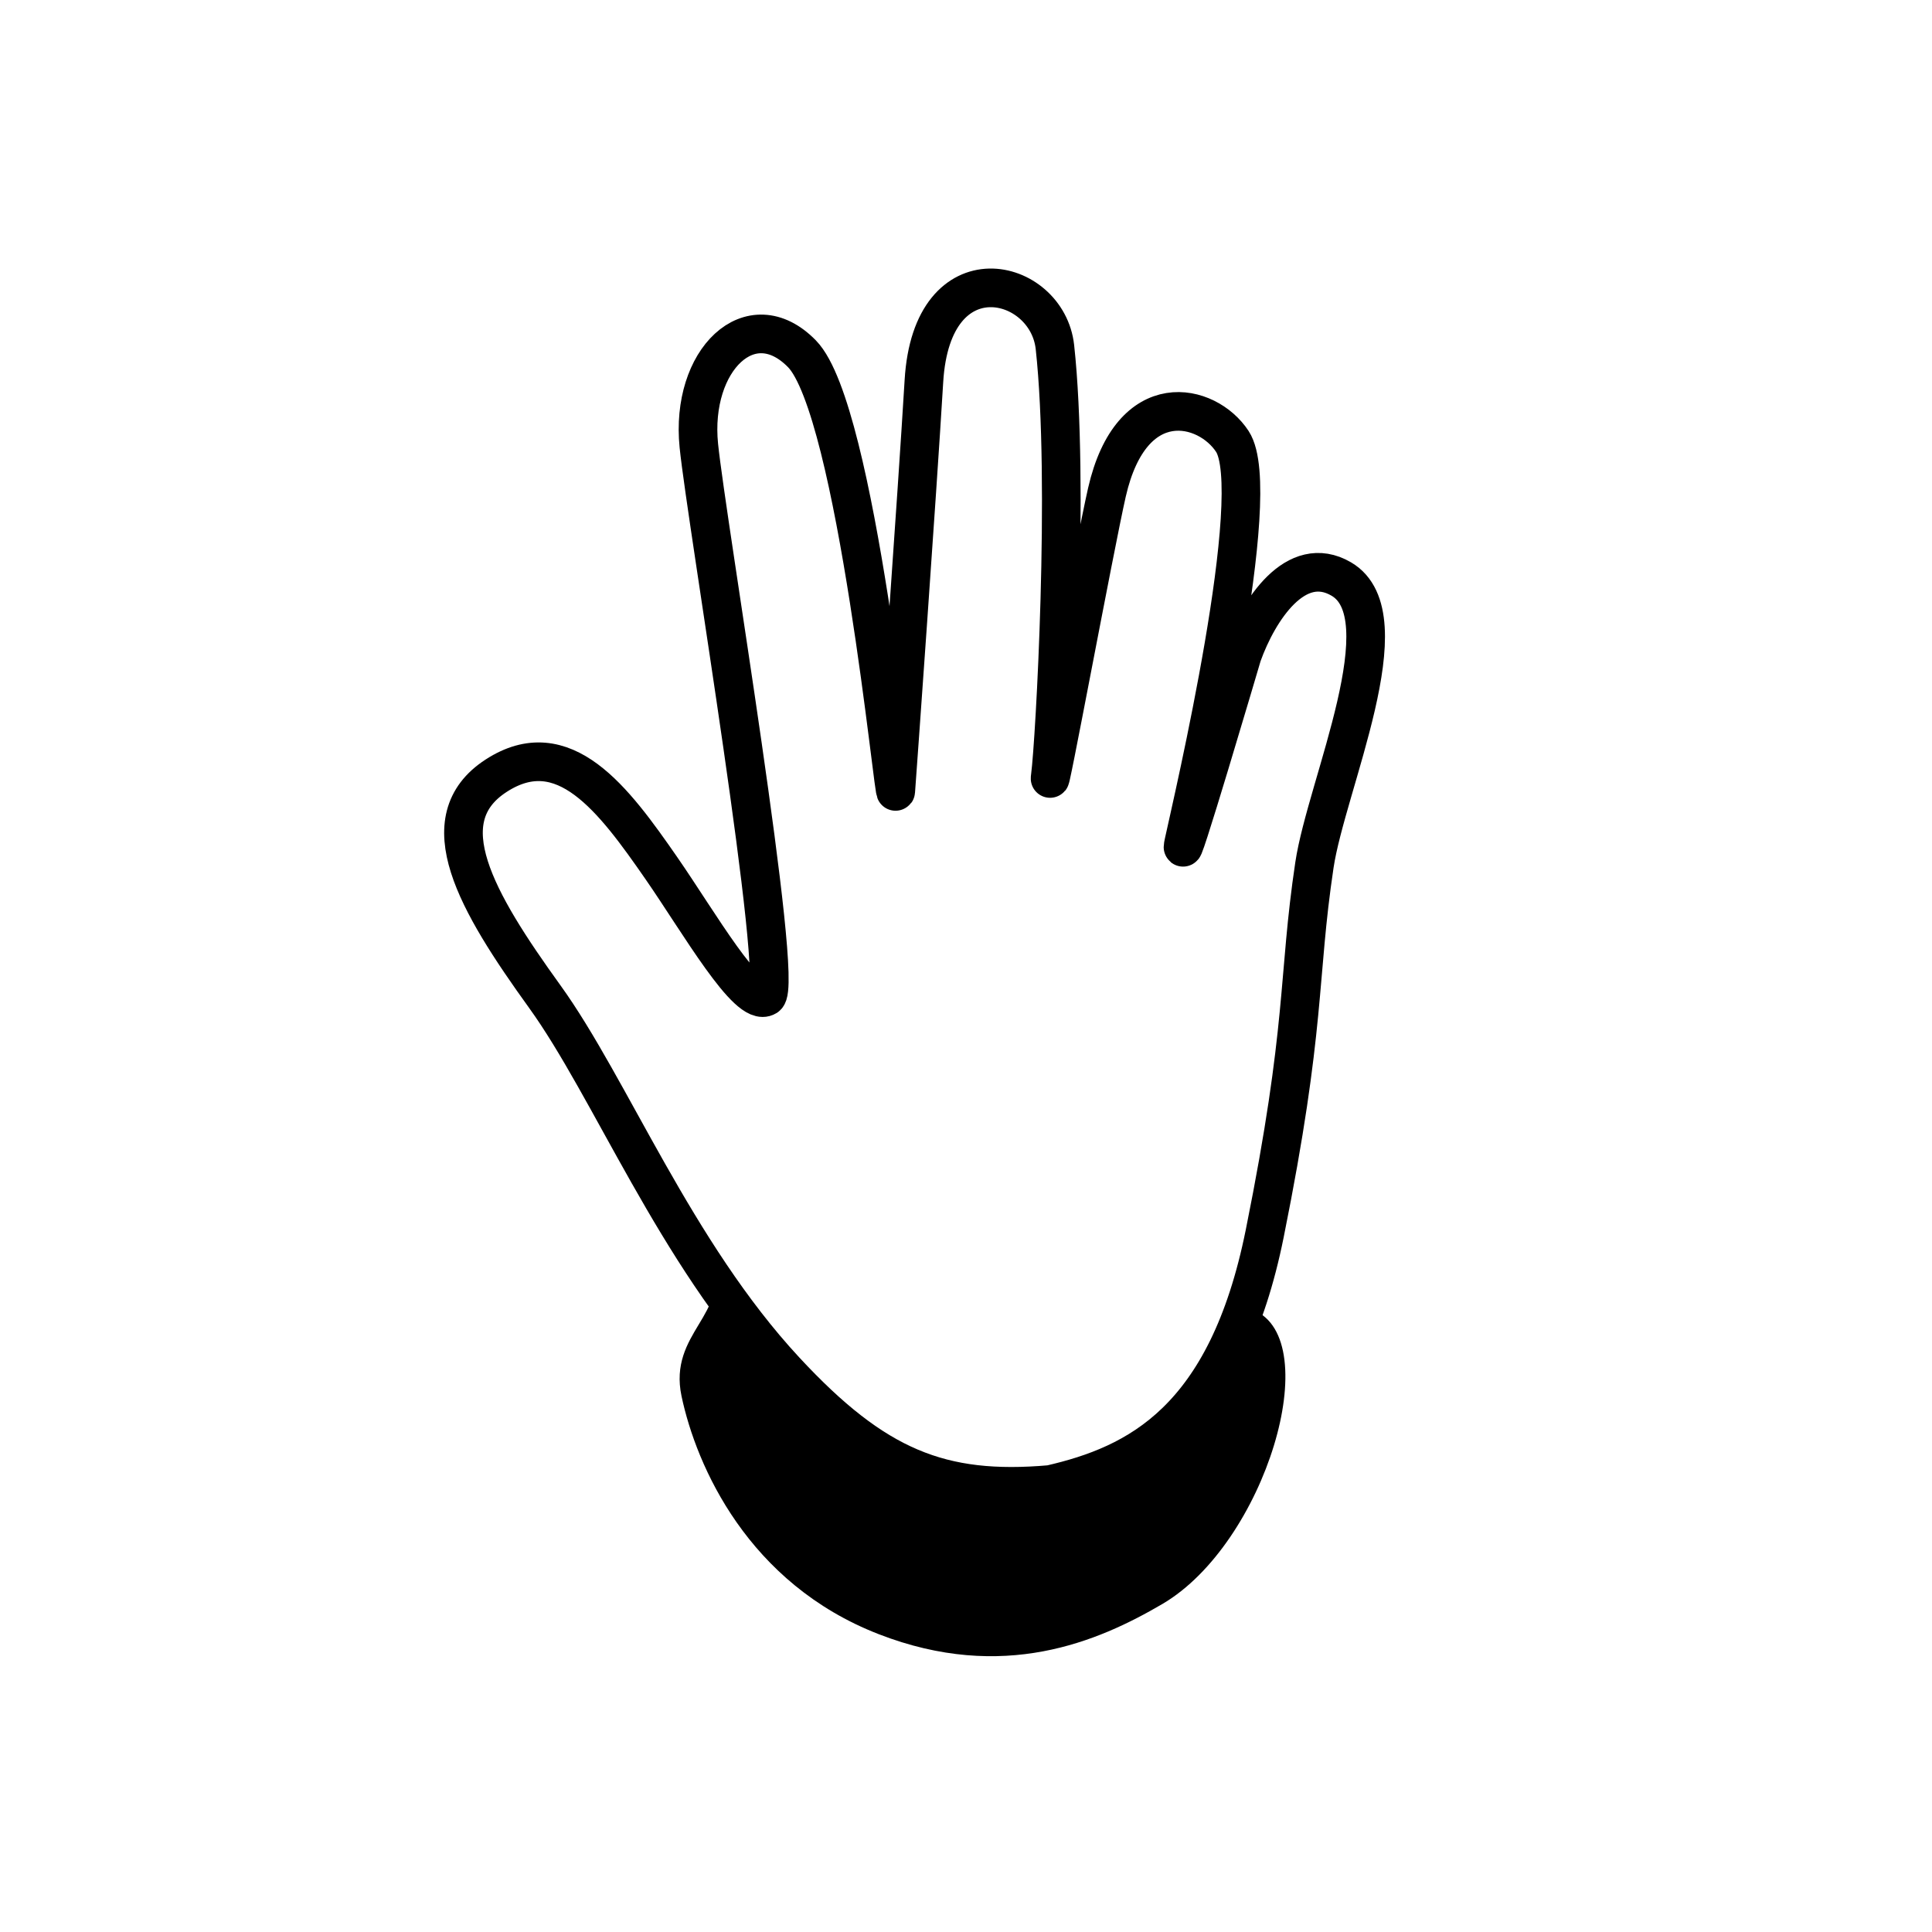 <svg width="100" height="100" viewBox="0 0 100 100" fill="none" xmlns="http://www.w3.org/2000/svg">
<path d="M65.462 63.847C63.509 73.539 58.864 75.804 54.367 76.837C48.694 77.334 45.279 75.944 40.639 70.943C34.927 64.787 31.607 56.31 28.195 51.581C24.643 46.657 22.187 42.417 25.68 40.151C29.174 37.885 31.754 41.357 34.236 44.941C36.186 47.756 38.709 52.18 39.672 51.583C40.635 50.986 36.576 27.05 36.172 23.067C35.722 18.634 38.858 15.593 41.512 18.315C44.347 21.223 46.301 41.778 46.364 40.947C46.427 40.117 47.471 25.587 47.822 19.721C48.232 12.854 54.205 14.319 54.603 17.965C55.367 24.954 54.596 38.432 54.367 40.151C54.137 41.869 56.676 28.189 57.295 25.479C58.567 19.917 62.483 20.854 63.787 22.85C65.504 25.479 61.73 41.49 61.274 43.603C60.817 45.716 64.299 33.899 64.299 33.899C65.138 31.561 67.079 28.596 69.426 29.971C72.69 31.884 68.657 40.634 68.036 44.765C67.15 50.669 67.64 53.038 65.462 63.847Z" stroke="black" stroke-width="2"/>
<path d="M35.276 72.265C34.579 68.969 37.844 67.988 36.791 65.303C45.075 75.932 47.394 76.626 52.659 77.301C56.872 77.84 59.938 74.889 60.945 73.347C62.418 72.986 62.457 66.814 64.876 67.806C68.649 69.352 65.505 79.89 60.165 83.022C56.829 84.978 51.917 87.082 45.484 84.585C38.725 81.962 36.045 75.901 35.276 72.265Z" fill="black"/>
</svg>
